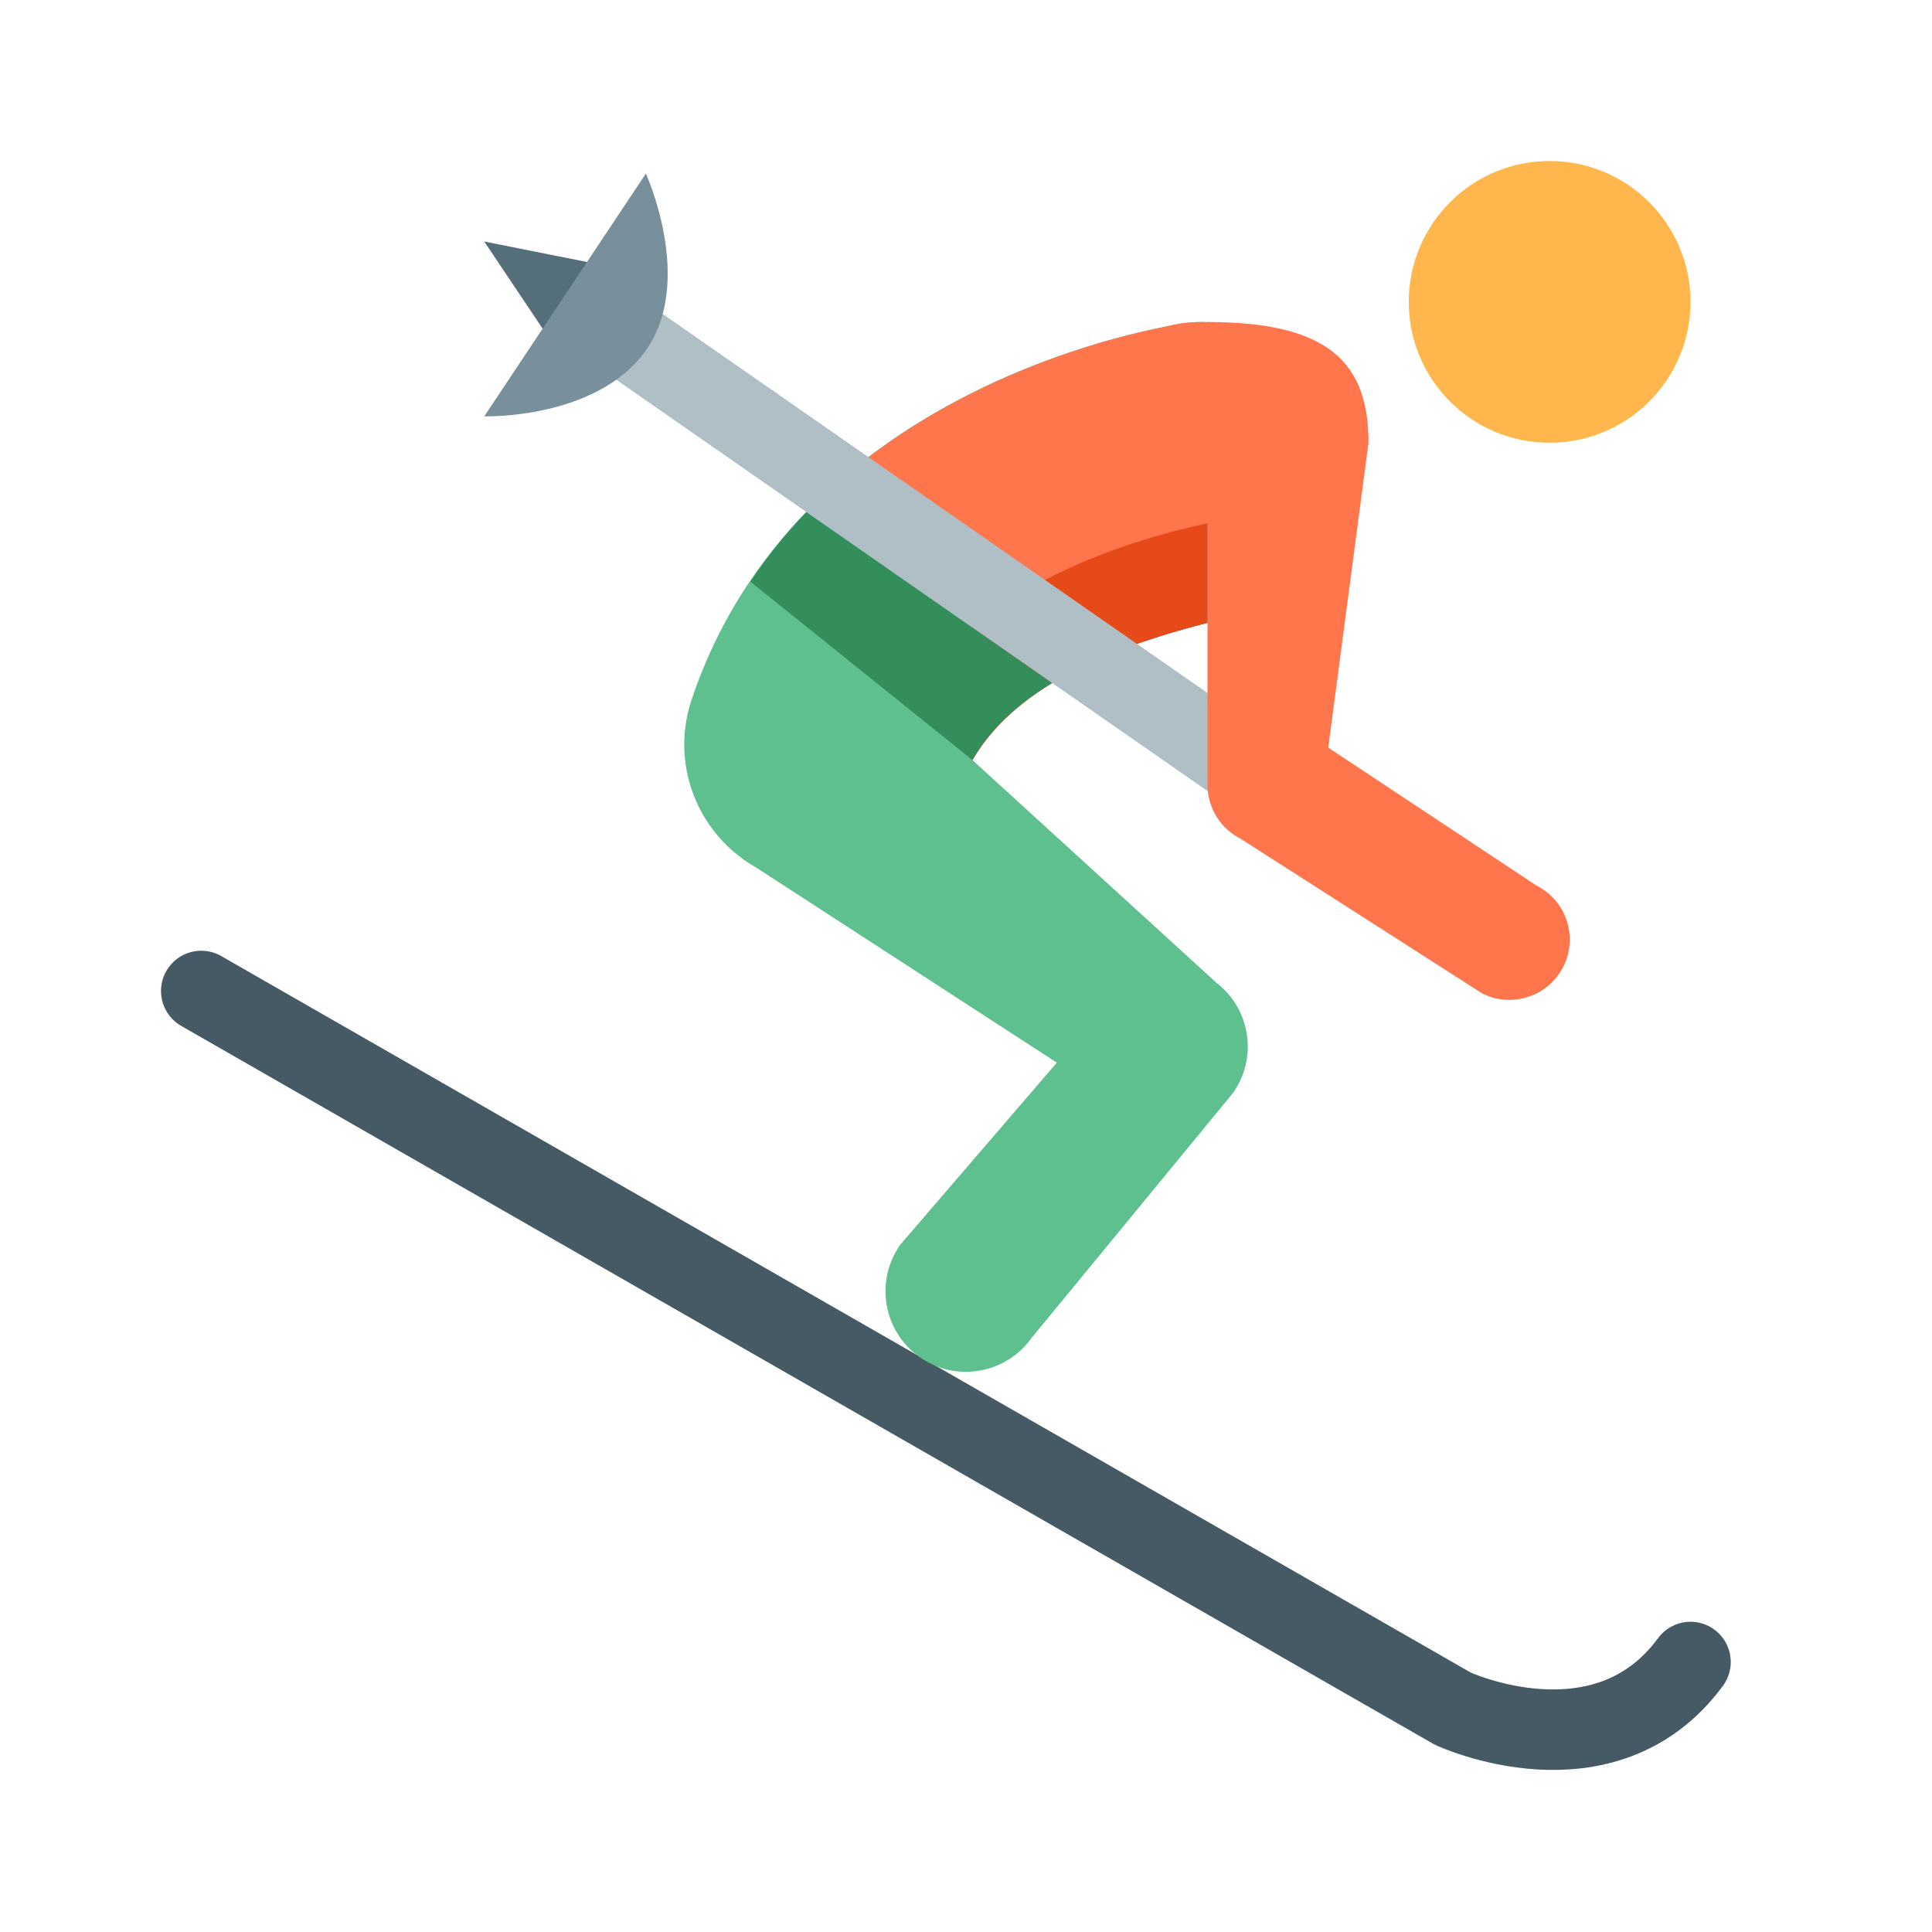 <svg version="1.1" xmlns="http://www.w3.org/2000/svg" xmlns:xlink="http://www.w3.org/1999/xlink" x="0px" y="0px" viewBox="0 0 48 48" style="enable-background:new 0 0 48 48;" xml:space="preserve" >
<path style="fill:none;stroke:#455A64;stroke-width:2;stroke-linecap:round;stroke-linejoin:round;stroke-miterlimit:10;" d="&#10;&#9;M5,24.621l31.094,17.83c0,0,3.763,1.752,5.906-1.159"/>
<path style="fill:#FFB74D;" d="M38.5,4C40.433,4,42,5.566,42,7.5S40.433,11,38.5,11C36.567,11,35,9.434,35,7.5S36.567,4,38.5,4"/>
<path style="fill:#5EC08F;" d="M20.502,22c-0.367,0-0.74-0.059-1.108-0.18c-1.834-0.614-2.825-2.594-2.214-4.428&#10;&#9;C19.759,9.658,28.597,8.205,29,8.106c1.868-0.469,3.775,0.67,4.244,2.547L32,15c-1.717,0.443-7.052,1.227-8.179,4.605&#10;&#9;C23.332,21.072,21.967,22,20.502,22z"/>
<path style="fill:#5EC08F;" d="M23.998,34.082c-0.402,0-0.809-0.121-1.16-0.373c-0.899-0.642-1.107-1.892-0.466-2.791l3.885-4.517&#10;&#9;l-7.806-5.065L21,16l9.228,8.422c0.848,0.658,1.023,1.867,0.4,2.74l-5,6.08C25.237,33.789,24.622,34.082,23.998,34.082z"/>
<path style="fill:#FF754C;" d="M29,8.105c-0.275,0.068-4.478,0.77-7.94,3.666l6.292,4.576C29.14,15.574,31.084,15.237,32,15&#10;&#9;l1.244-4.348C32.775,8.775,30.868,7.637,29,8.105z"/>
<path style="fill:#1976D2;" d="M30,15.473V13l-1.58,2.936C28.965,15.75,29.501,15.598,30,15.473z"/>
<path style="fill:#E64A19;" d="M24.162,18.887c1.132-1.969,3.808-2.898,5.838-3.414V13c-4.697,1.012-6.736,3.184-7.522,4.348&#10;&#9;L24.162,18.887z"/>
<path style="fill:#338E5C;" d="M18.643,14.451l5.514,4.43c0.457-0.793,1.164-1.416,1.982-1.912l-6.105-4.248&#10;&#9;C19.532,13.236,19.069,13.818,18.643,14.451z"/>
<line style="fill:none;stroke:#B0BEC5;stroke-width:2;" x1="38" y1="24" x2="15" y2="8"/>
<polygon style="fill:#546E7A;" points="15.264,9.383 13.49,8.178 12.031,6 14.597,6.512 16.406,7.738 "/>
<path style="fill:#FF754C;" d="M37.499,24.842c-0.226,0-0.454-0.051-0.67-0.158l-6-3.842C30.321,20.588,30,20.068,30,19.5v-8&#10;&#9;c0-0.828,0-3.5,0-3.5c3,0,4,1,4,3l-1,7.574L38.171,22c0.741,0.371,1.041,1.271,0.671,2.012&#10;&#9;C38.579,24.539,38.049,24.842,37.499,24.842z"/>
<path style="fill:#78909C;" d="M12.031,10.344c0,0,2.797,0.082,4.016-1.639c1.219-1.721,0-4.393,0-4.393"/>
</svg>